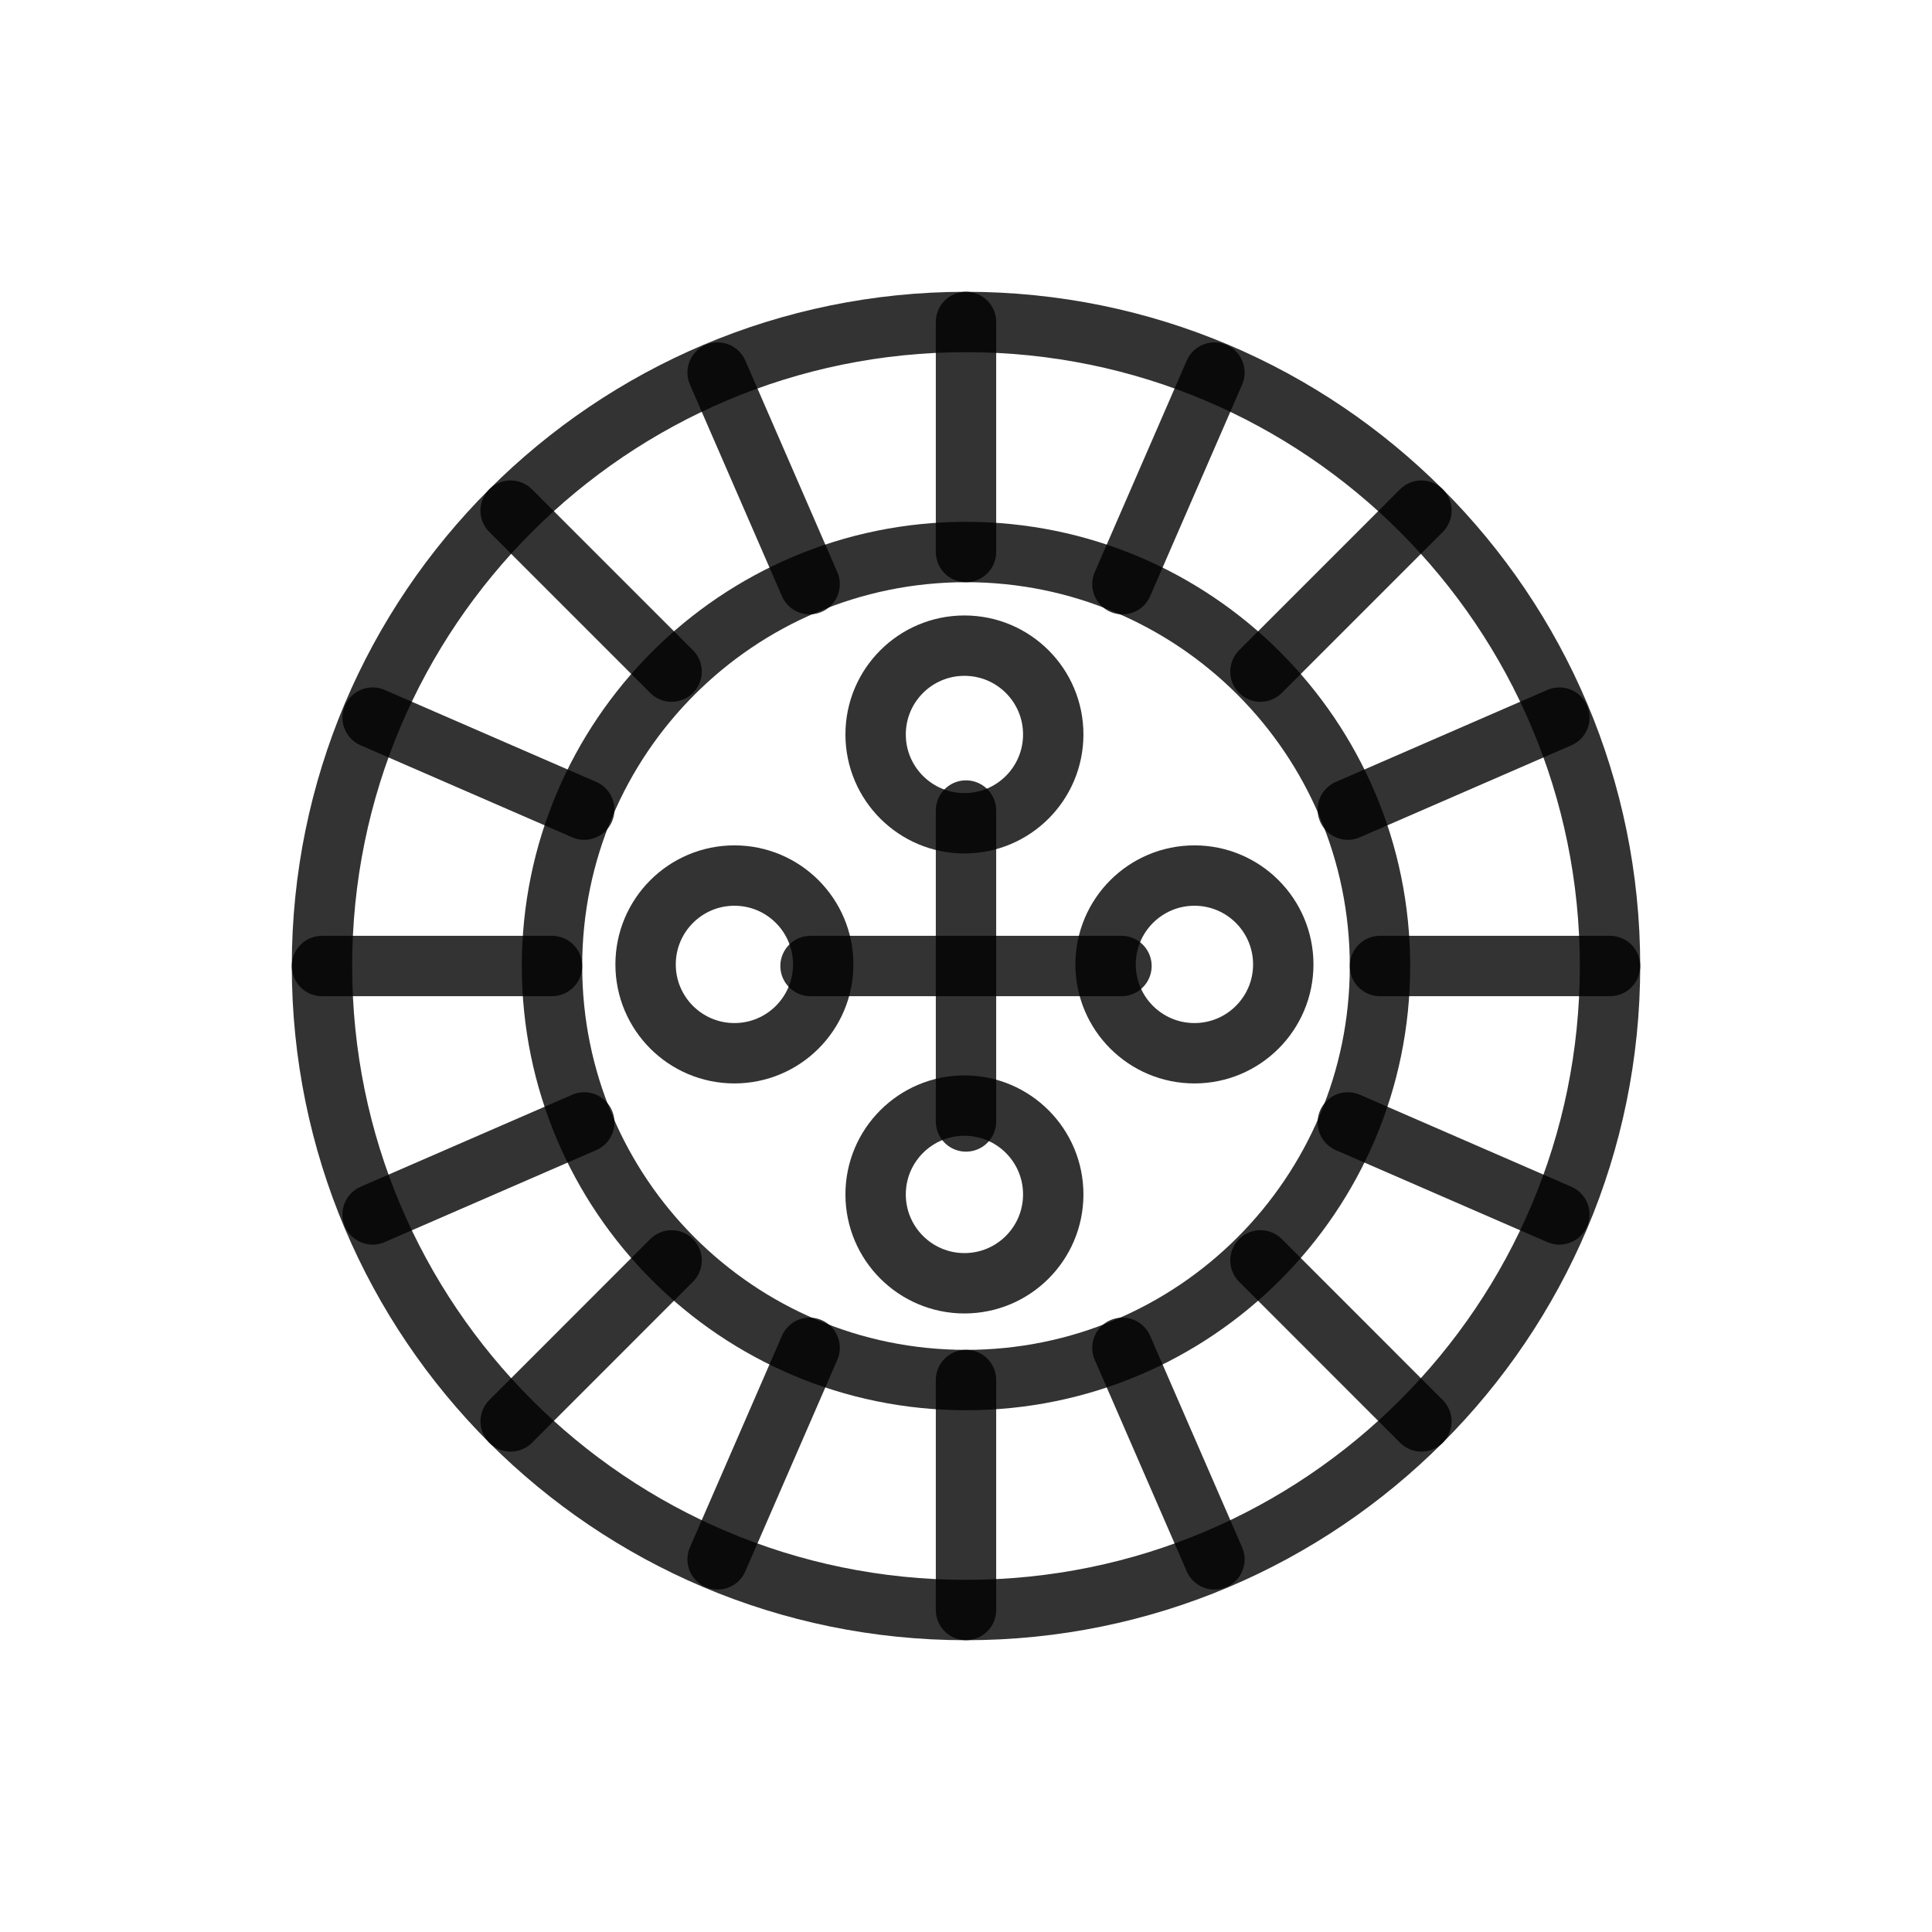 <svg width="32" height="32" viewBox="0 0 32 32" fill="none" xmlns="http://www.w3.org/2000/svg">
<path d="M16 22.858C19.787 22.858 22.857 19.788 22.857 16.001C22.857 12.213 19.787 9.143 16 9.143C12.213 9.143 9.143 12.213 9.143 16.001C9.143 19.788 12.213 22.858 16 22.858Z" stroke="black" stroke-opacity="0.8" stroke-miterlimit="10" stroke-linecap="round" stroke-linejoin="round"/>
<path d="M16 26.667C21.891 26.667 26.667 21.891 26.667 16C26.667 10.109 21.891 5.333 16 5.333C10.109 5.333 5.333 10.109 5.333 16C5.333 21.891 10.109 26.667 16 26.667Z" stroke="black" stroke-opacity="0.8" stroke-miterlimit="10" stroke-linecap="round" stroke-linejoin="round"/>
<path d="M16 5.333V9.143" stroke="black" stroke-opacity="0.8" stroke-miterlimit="10" stroke-linecap="round" stroke-linejoin="round"/>
<path d="M11.886 6.171L13.41 9.676" stroke="black" stroke-opacity="0.8" stroke-miterlimit="10" stroke-linecap="round" stroke-linejoin="round"/>
<path d="M8.458 8.458L11.124 11.124" stroke="black" stroke-opacity="0.8" stroke-miterlimit="10" stroke-linecap="round" stroke-linejoin="round"/>
<path d="M6.172 11.886L9.677 13.41" stroke="black" stroke-opacity="0.8" stroke-miterlimit="10" stroke-linecap="round" stroke-linejoin="round"/>
<path d="M5.333 16H9.143" stroke="black" stroke-opacity="0.8" stroke-miterlimit="10" stroke-linecap="round" stroke-linejoin="round"/>
<path d="M6.172 20.115L9.677 18.591" stroke="black" stroke-opacity="0.8" stroke-miterlimit="10" stroke-linecap="round" stroke-linejoin="round"/>
<path d="M8.458 23.543L11.124 20.876" stroke="black" stroke-opacity="0.8" stroke-miterlimit="10" stroke-linecap="round" stroke-linejoin="round"/>
<path d="M11.886 25.828L13.41 22.324" stroke="black" stroke-opacity="0.8" stroke-miterlimit="10" stroke-linecap="round" stroke-linejoin="round"/>
<path d="M16 26.666V22.857" stroke="black" stroke-opacity="0.8" stroke-miterlimit="10" stroke-linecap="round" stroke-linejoin="round"/>
<path d="M20.115 25.828L18.591 22.324" stroke="black" stroke-opacity="0.8" stroke-miterlimit="10" stroke-linecap="round" stroke-linejoin="round"/>
<path d="M23.543 23.543L20.877 20.876" stroke="black" stroke-opacity="0.8" stroke-miterlimit="10" stroke-linecap="round" stroke-linejoin="round"/>
<path d="M25.828 20.115L22.324 18.591" stroke="black" stroke-opacity="0.8" stroke-miterlimit="10" stroke-linecap="round" stroke-linejoin="round"/>
<path d="M26.667 16H22.857" stroke="black" stroke-opacity="0.8" stroke-miterlimit="10" stroke-linecap="round" stroke-linejoin="round"/>
<path d="M25.828 11.886L22.324 13.41" stroke="black" stroke-opacity="0.8" stroke-miterlimit="10" stroke-linecap="round" stroke-linejoin="round"/>
<path d="M23.543 8.458L20.877 11.124" stroke="black" stroke-opacity="0.8" stroke-miterlimit="10" stroke-linecap="round" stroke-linejoin="round"/>
<path d="M20.115 6.171L18.591 9.676" stroke="black" stroke-opacity="0.8" stroke-miterlimit="10" stroke-linecap="round" stroke-linejoin="round"/>
<path d="M15.974 13.636C16.787 13.636 17.445 12.977 17.445 12.165C17.445 11.352 16.787 10.694 15.974 10.694C15.162 10.694 14.503 11.352 14.503 12.165C14.503 12.977 15.162 13.636 15.974 13.636Z" stroke="black" stroke-opacity="0.8" stroke-miterlimit="10" stroke-linecap="round" stroke-linejoin="round"/>
<path d="M19.784 17.445C20.596 17.445 21.255 16.786 21.255 15.974C21.255 15.161 20.596 14.502 19.784 14.502C18.971 14.502 18.312 15.161 18.312 15.974C18.312 16.786 18.971 17.445 19.784 17.445Z" stroke="black" stroke-opacity="0.8" stroke-miterlimit="10" stroke-linecap="round" stroke-linejoin="round"/>
<path d="M12.164 17.445C12.977 17.445 13.635 16.786 13.635 15.974C13.635 15.161 12.977 14.502 12.164 14.502C11.352 14.502 10.693 15.161 10.693 15.974C10.693 16.786 11.352 17.445 12.164 17.445Z" stroke="black" stroke-opacity="0.8" stroke-miterlimit="10" stroke-linecap="round" stroke-linejoin="round"/>
<path d="M15.974 21.255C16.787 21.255 17.445 20.596 17.445 19.783C17.445 18.971 16.787 18.312 15.974 18.312C15.162 18.312 14.503 18.971 14.503 19.783C14.503 20.596 15.162 21.255 15.974 21.255Z" stroke="black" stroke-opacity="0.8" stroke-miterlimit="10" stroke-linecap="round" stroke-linejoin="round"/>
<path d="M13.425 16H18.575" stroke="black" stroke-opacity="0.8" stroke-miterlimit="10" stroke-linecap="round" stroke-linejoin="round"/>
<path d="M16 18.575V13.425" stroke="black" stroke-opacity="0.8" stroke-miterlimit="10" stroke-linecap="round" stroke-linejoin="round"/>
</svg>

